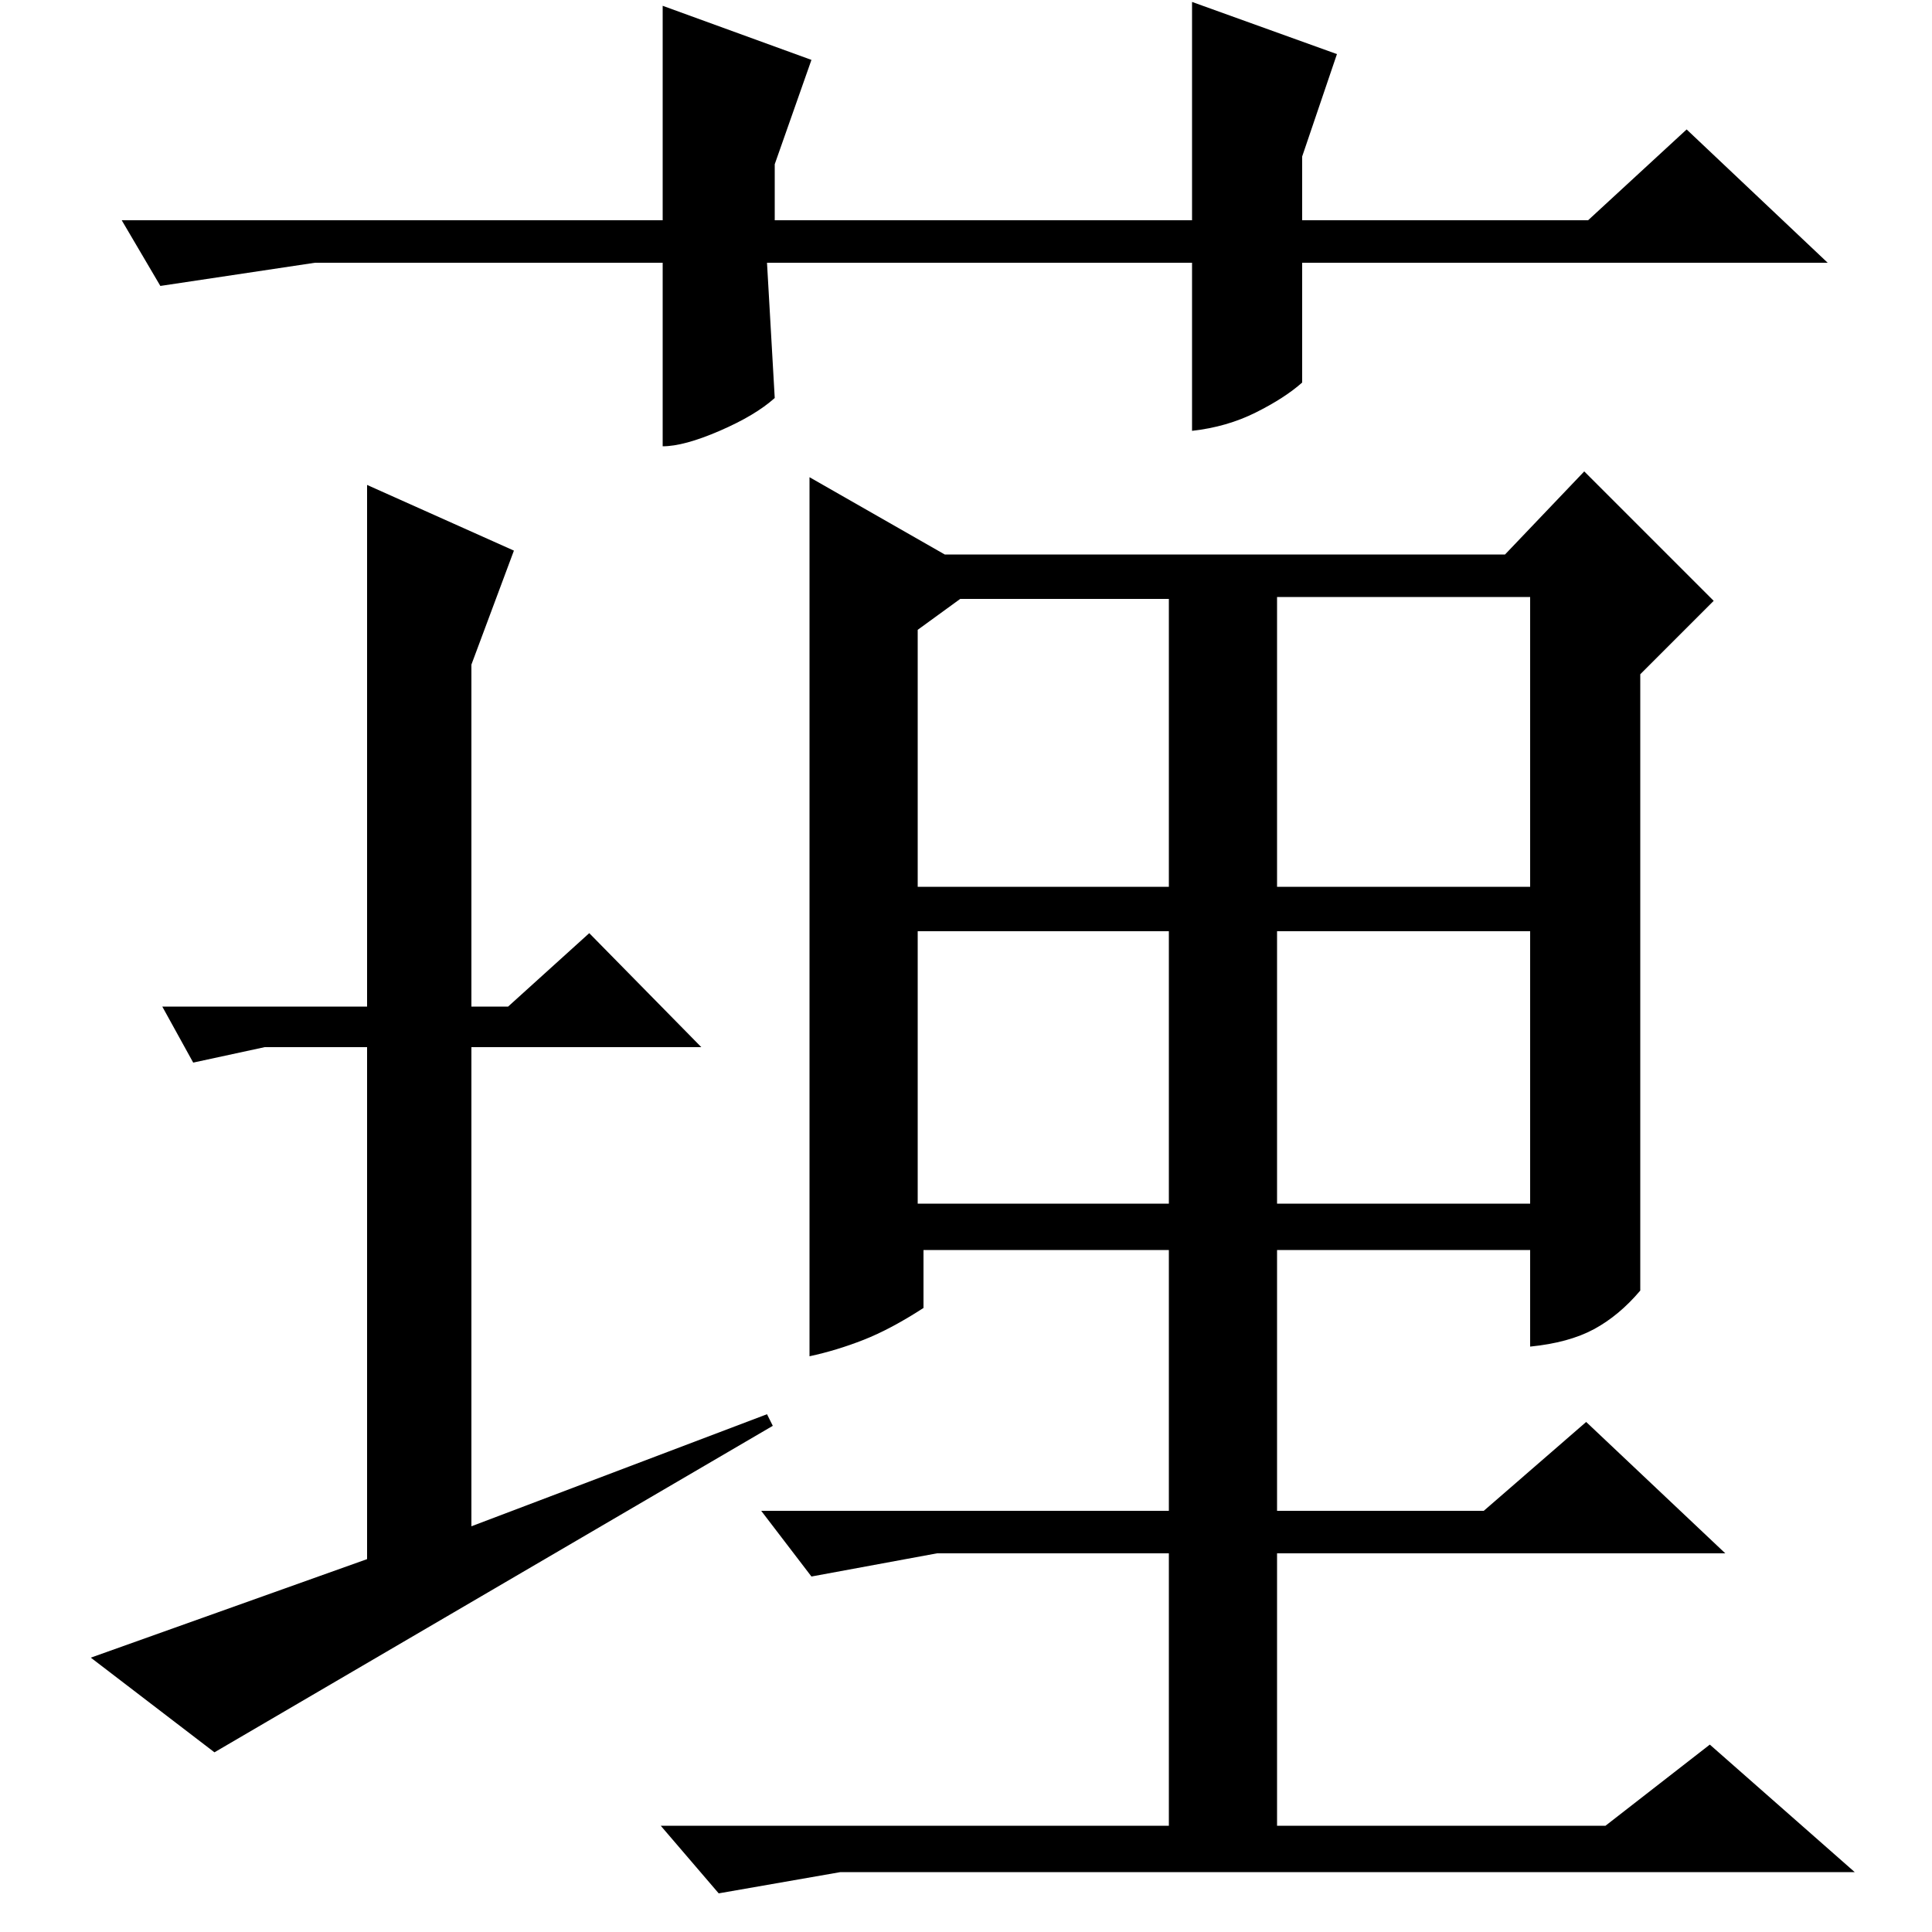 <?xml version="1.0" standalone="no"?>
<!DOCTYPE svg PUBLIC "-//W3C//DTD SVG 1.1//EN" "http://www.w3.org/Graphics/SVG/1.1/DTD/svg11.dtd" >
<svg xmlns="http://www.w3.org/2000/svg" xmlns:xlink="http://www.w3.org/1999/xlink" version="1.1" viewBox="0 -200 1000 1000">
  <g transform="matrix(1 0 0 -1 0 800)">
   <path fill="currentColor"
d="M475 674v-133h130v149h-108zM661 541h131v150h-131v-150zM475 377h130v141h-130v-141zM661 377h131v141h-131v-141zM419 753l70 -40h290l41 43l67 -67l-38 -38v-319q-11 -13 -24 -20t-33 -9v50h-131v-135h107l53 46l72 -68h-232v-141h170l54 42l75 -66h-525l-63 -11
l-30 35h263v141h-120l-65 -12l-26 34h211v135h-127v-30q-17 -11 -31 -16.5t-28 -8.5v438v17zM400 262l-289 -169l-64 49l143 51v265h-53l-37 -8l-16 29h106v270l76 -34l-22 -59v-177h19l42 38l58 -59h-119v-248l153 58zM617 864h-220l4 -70q-10 -9 -28.5 -17t-29.5 -8v95
h-180l-80 -12l-20 34h280v111l77 -28l-19 -54v-29h216v113l75 -27l-18 -53v-33h148l51 47l73 -69h-272v-62q-9 -8 -24 -15.5t-33 -9.5v87z" />
  </g>

</svg>
